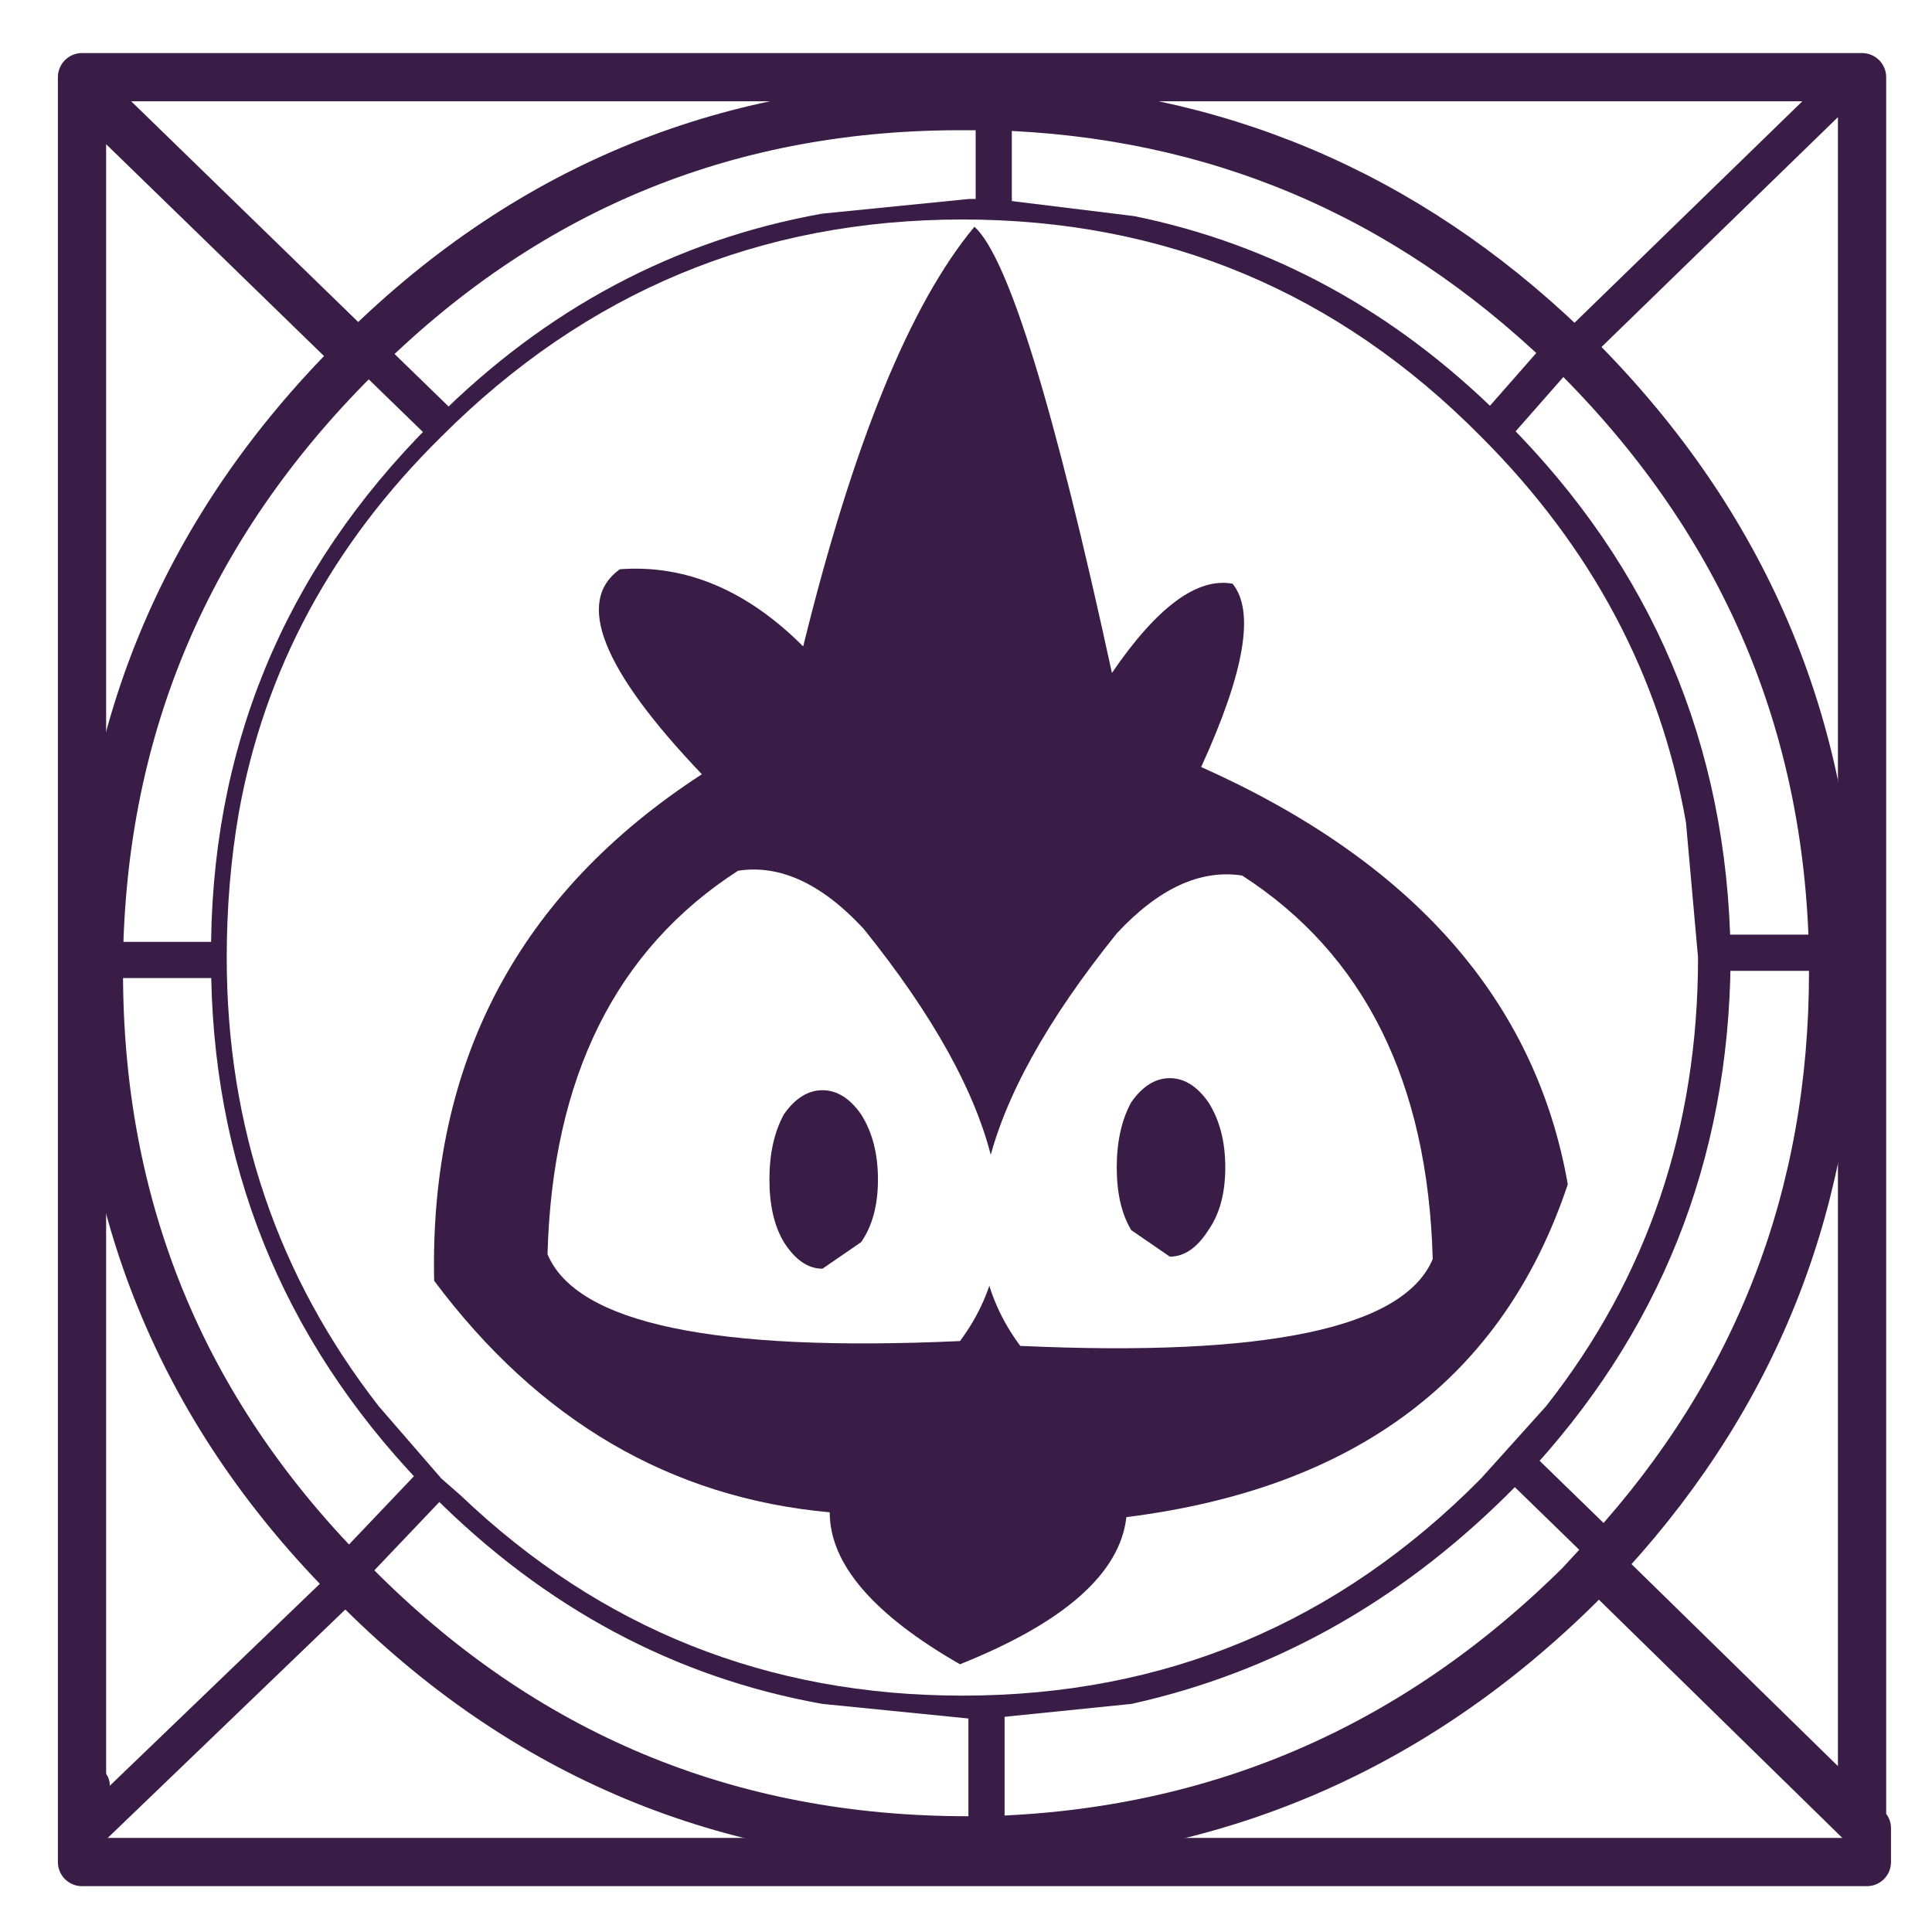 <?xml version="1.0" encoding="UTF-8" standalone="no"?>
<svg xmlns:xlink="http://www.w3.org/1999/xlink" height="40.05px" width="40.05px" xmlns="http://www.w3.org/2000/svg">
  <rect width="100%" height="100%" fill="#808080" stroke="none"/>
  <g transform="matrix(1.0, 0.0, 0.0, 1.0, 0.15, 0.1)">
    <path d="M39.9 -0.1 L39.9 39.95 -0.15 39.95 -0.15 -0.1 39.9 -0.1" fill="#ffffff" fill-rule="evenodd" stroke="none"/>
    <path d="M1.75 36.9 L1.75 1.9 1.75 1.5 1.75 1.0 38.75 1.0 38.75 38.0 38.55 38.0 1.75 38.0 1.75 37.8 1.75 37.1 1.75 36.9 M19.8 19.45 L1.75 1.9 19.8 19.45 37.75 2.0 19.8 19.45 38.45 37.7 38.55 37.8 38.55 38.0 38.55 37.8 38.45 37.7 19.8 19.45 M1.75 37.8 L19.9 20.35 1.75 37.8 M38.45 37.7 L38.45 1.5 1.75 1.5 38.45 1.5 38.45 37.7" fill="#ffffff" fill-rule="evenodd" stroke="none"/>
    <path d="M1.75 37.1 L1.75 36.9 M19.8 19.45 L37.75 2.0 M19.9 20.35 L1.75 37.8" fill="none" stroke="#3a1d46" stroke-linecap="round" stroke-linejoin="round" stroke-width="0.75"/>
    <path d="M1.75 1.5 L1.55 1.5 1.55 38.5 38.55 38.5 38.55 38.0 38.55 37.8 38.45 37.7 19.8 19.45 M1.75 1.9 L19.8 19.45 M1.75 1.5 L38.45 1.5 38.45 37.7" fill="none" stroke="#3a1d46" stroke-linecap="round" stroke-linejoin="round" stroke-width="1.0"/>
    <path d="M31.0 8.9 Q35.45 13.35 35.55 19.65 L35.55 19.8 Q35.5 25.9 31.35 30.3 L31.0 30.65 Q26.55 35.1 20.3 35.15 L20.15 35.15 Q13.8 35.15 9.3 30.65 L9.05 30.4 Q4.8 25.95 4.8 19.8 4.75 13.45 9.25 8.95 L9.3 8.9 Q13.8 4.4 20.15 4.4 L20.45 4.4 Q26.5 4.5 30.85 8.75 L31.0 8.9" fill="#ffffff" fill-rule="evenodd" stroke="none"/>
    <path d="M23.25 34.85 Q27.65 34.0 31.0 30.65 L31.35 30.3 Q35.5 25.9 35.55 19.8 L35.55 19.65 Q35.45 13.35 31.0 8.9 L30.85 8.75 Q27.55 5.55 23.3 4.75 L20.45 4.4 20.3 4.4 20.25 4.4 20.15 4.4 19.95 4.4 16.95 4.7 Q12.6 5.55 9.3 8.9 L9.25 8.95 Q4.75 13.45 4.8 19.8 4.8 25.95 9.05 30.4 L9.3 30.65 Q12.6 33.95 16.95 34.85 L19.95 35.15 20.1 35.15 20.15 35.15 20.3 35.15 23.25 34.85 M37.85 20.05 Q37.85 27.0 33.2 32.1 L32.6 32.75 Q27.45 37.85 20.3 38.05 L19.9 38.05 Q12.45 38.05 7.2 32.75 L7.0 32.55 Q1.9 27.35 1.9 20.05 L1.9 19.8 Q2.0 12.55 7.2 7.35 L7.4 7.15 Q12.6 2.05 19.9 2.1 L20.45 2.1 Q27.3 2.3 32.3 7.1 L32.6 7.35 Q37.7 12.5 37.85 19.65 L37.85 20.05 M9.25 8.95 L9.15 8.85 7.4 7.15 9.15 8.85 9.25 8.95 M37.85 19.65 L35.55 19.65 37.85 19.65 M16.95 4.7 Q12.5 5.5 9.15 8.85 L9.1 8.9 9.05 8.95 Q4.55 13.45 4.6 19.8 4.55 13.45 9.05 8.95 L9.1 8.9 9.15 8.85 Q12.5 5.5 16.95 4.7 M4.6 19.8 L4.8 19.8 4.6 19.8 1.9 19.8 4.6 19.8 Q4.6 25.95 8.85 30.4 L8.95 30.5 8.85 30.4 Q4.6 25.95 4.6 19.8 M7.0 32.55 L8.95 30.5 9.05 30.4 8.95 30.5 7.0 32.55 M20.3 38.05 L20.3 35.15 20.3 38.05 M20.45 2.1 L20.45 4.4 20.45 2.1 M8.95 30.5 L9.1 30.65 Q12.5 34.05 16.95 34.85 12.5 34.05 9.1 30.65 L8.95 30.5 M30.85 8.75 L32.3 7.1 30.85 8.75 M33.2 32.1 L31.35 30.3 33.2 32.1" fill="#ffffff" fill-rule="evenodd" stroke="none"/>
    <path d="M37.85 20.05 Q37.85 27.0 33.2 32.1 L32.6 32.75 Q27.45 37.85 20.3 38.05 L19.9 38.05 Q12.45 38.05 7.2 32.75 L7.0 32.55 Q1.9 27.35 1.9 20.05 L1.9 19.8 Q2.0 12.55 7.2 7.35 L7.4 7.15 Q12.6 2.05 19.9 2.1 L20.45 2.1 Q27.3 2.3 32.3 7.1 L32.6 7.35 Q37.7 12.5 37.85 19.65 L37.85 20.05" fill="none" stroke="#3a1d46" stroke-linecap="round" stroke-linejoin="round" stroke-width="1.0"/>
    <path d="M23.3 4.75 Q27.45 5.6 30.65 8.75 L30.8 8.9 Q35.25 13.35 35.35 19.65 L35.35 19.8 Q35.3 25.9 31.15 30.3 L30.8 30.65 Q27.5 33.9 23.25 34.85 M23.3 4.75 L20.45 4.4 20.3 4.4 20.25 4.4 20.15 4.4 19.95 4.4 16.95 4.7 M16.95 34.85 L19.95 35.15 20.1 35.15 20.15 35.15 20.3 35.15 23.25 34.85 M4.6 19.8 Q4.55 13.45 9.05 8.95 L9.1 8.9 9.15 8.85 Q12.5 5.5 16.95 4.7 M4.6 19.8 Q4.6 25.95 8.85 30.4 L8.95 30.5 M16.95 34.85 Q12.5 34.05 9.1 30.65 L8.95 30.5" fill="none" stroke="#3a1d46" stroke-linecap="round" stroke-linejoin="round" stroke-width="0.75"/>
    <path d="M35.55 19.65 L37.85 19.65 M9.15 8.85 L7.4 7.15 M9.15 8.85 L9.25 8.95 M4.6 19.8 L1.9 19.8 M4.8 19.8 L4.6 19.8 M8.95 30.5 L9.05 30.4 M20.45 4.4 L20.45 2.1 M20.3 35.15 L20.3 38.05 M8.95 30.5 L7.0 32.55 M31.35 30.3 L33.2 32.1 M32.3 7.1 L30.85 8.75" fill="none" stroke="#3a1d46" stroke-linecap="round" stroke-linejoin="round" stroke-width="0.75"/>
    <path d="M35.05 19.75 Q35.05 25.05 31.9 29.05 L30.55 30.55 Q26.1 35.05 19.8 35.05 13.75 35.05 9.4 30.9 L9.0 30.55 7.7 29.05 Q4.55 25.0 4.55 19.75 4.55 18.2 4.8 16.75 5.6 12.3 9.0 8.95 13.5 4.45 19.8 4.45 26.1 4.45 30.55 8.95 34.0 12.4 34.8 16.95 L35.05 19.75" fill="#ffffff" fill-rule="evenodd" stroke="none"/>
    <path d="M25.4 12.0 Q26.1 12.85 24.75 15.8 31.35 18.75 32.35 24.45 30.35 30.45 23.2 31.35 23.0 33.1 19.75 34.4 17.05 32.85 17.05 31.25 12.1 30.8 8.85 26.45 8.7 19.65 14.4 15.95 11.3 12.7 12.7 11.7 14.75 11.55 16.5 13.3 18.05 7.0 20.05 4.6 21.1 5.55 22.9 13.85 24.3 11.8 25.4 12.0" fill="#3a1d46" fill-rule="evenodd" stroke="none"/>
    <path d="M17.75 19.15 Q22.1 24.55 19.75 27.7 12.1 28.05 11.2 25.9 11.35 20.4 15.15 17.95 16.45 17.75 17.75 19.15" fill="#ffffff" fill-rule="evenodd" stroke="none"/>
    <path d="M23.0 19.25 Q18.65 24.65 21.0 27.8 28.65 28.15 29.55 26.0 29.4 20.5 25.6 18.05 24.3 17.85 23.0 19.25" fill="#ffffff" fill-rule="evenodd" stroke="none"/>
    <path d="M17.7 25.65 L16.9 26.2 Q16.45 26.2 16.1 25.65 15.8 25.15 15.8 24.35 15.8 23.55 16.1 23.0 16.45 22.5 16.9 22.5 17.35 22.5 17.7 23.0 18.05 23.55 18.05 24.35 18.05 25.15 17.7 25.65" fill="#3a1d46" fill-rule="evenodd" stroke="none"/>
    <path d="M24.9 25.4 Q24.55 25.95 24.1 25.95 L23.3 25.4 Q23.0 24.9 23.0 24.1 23.0 23.3 23.3 22.75 23.65 22.25 24.1 22.25 24.55 22.25 24.9 22.75 25.25 23.3 25.25 24.1 25.25 24.9 24.9 25.4" fill="#3a1d46" fill-rule="evenodd" stroke="none"/>
  </g>
</svg>
